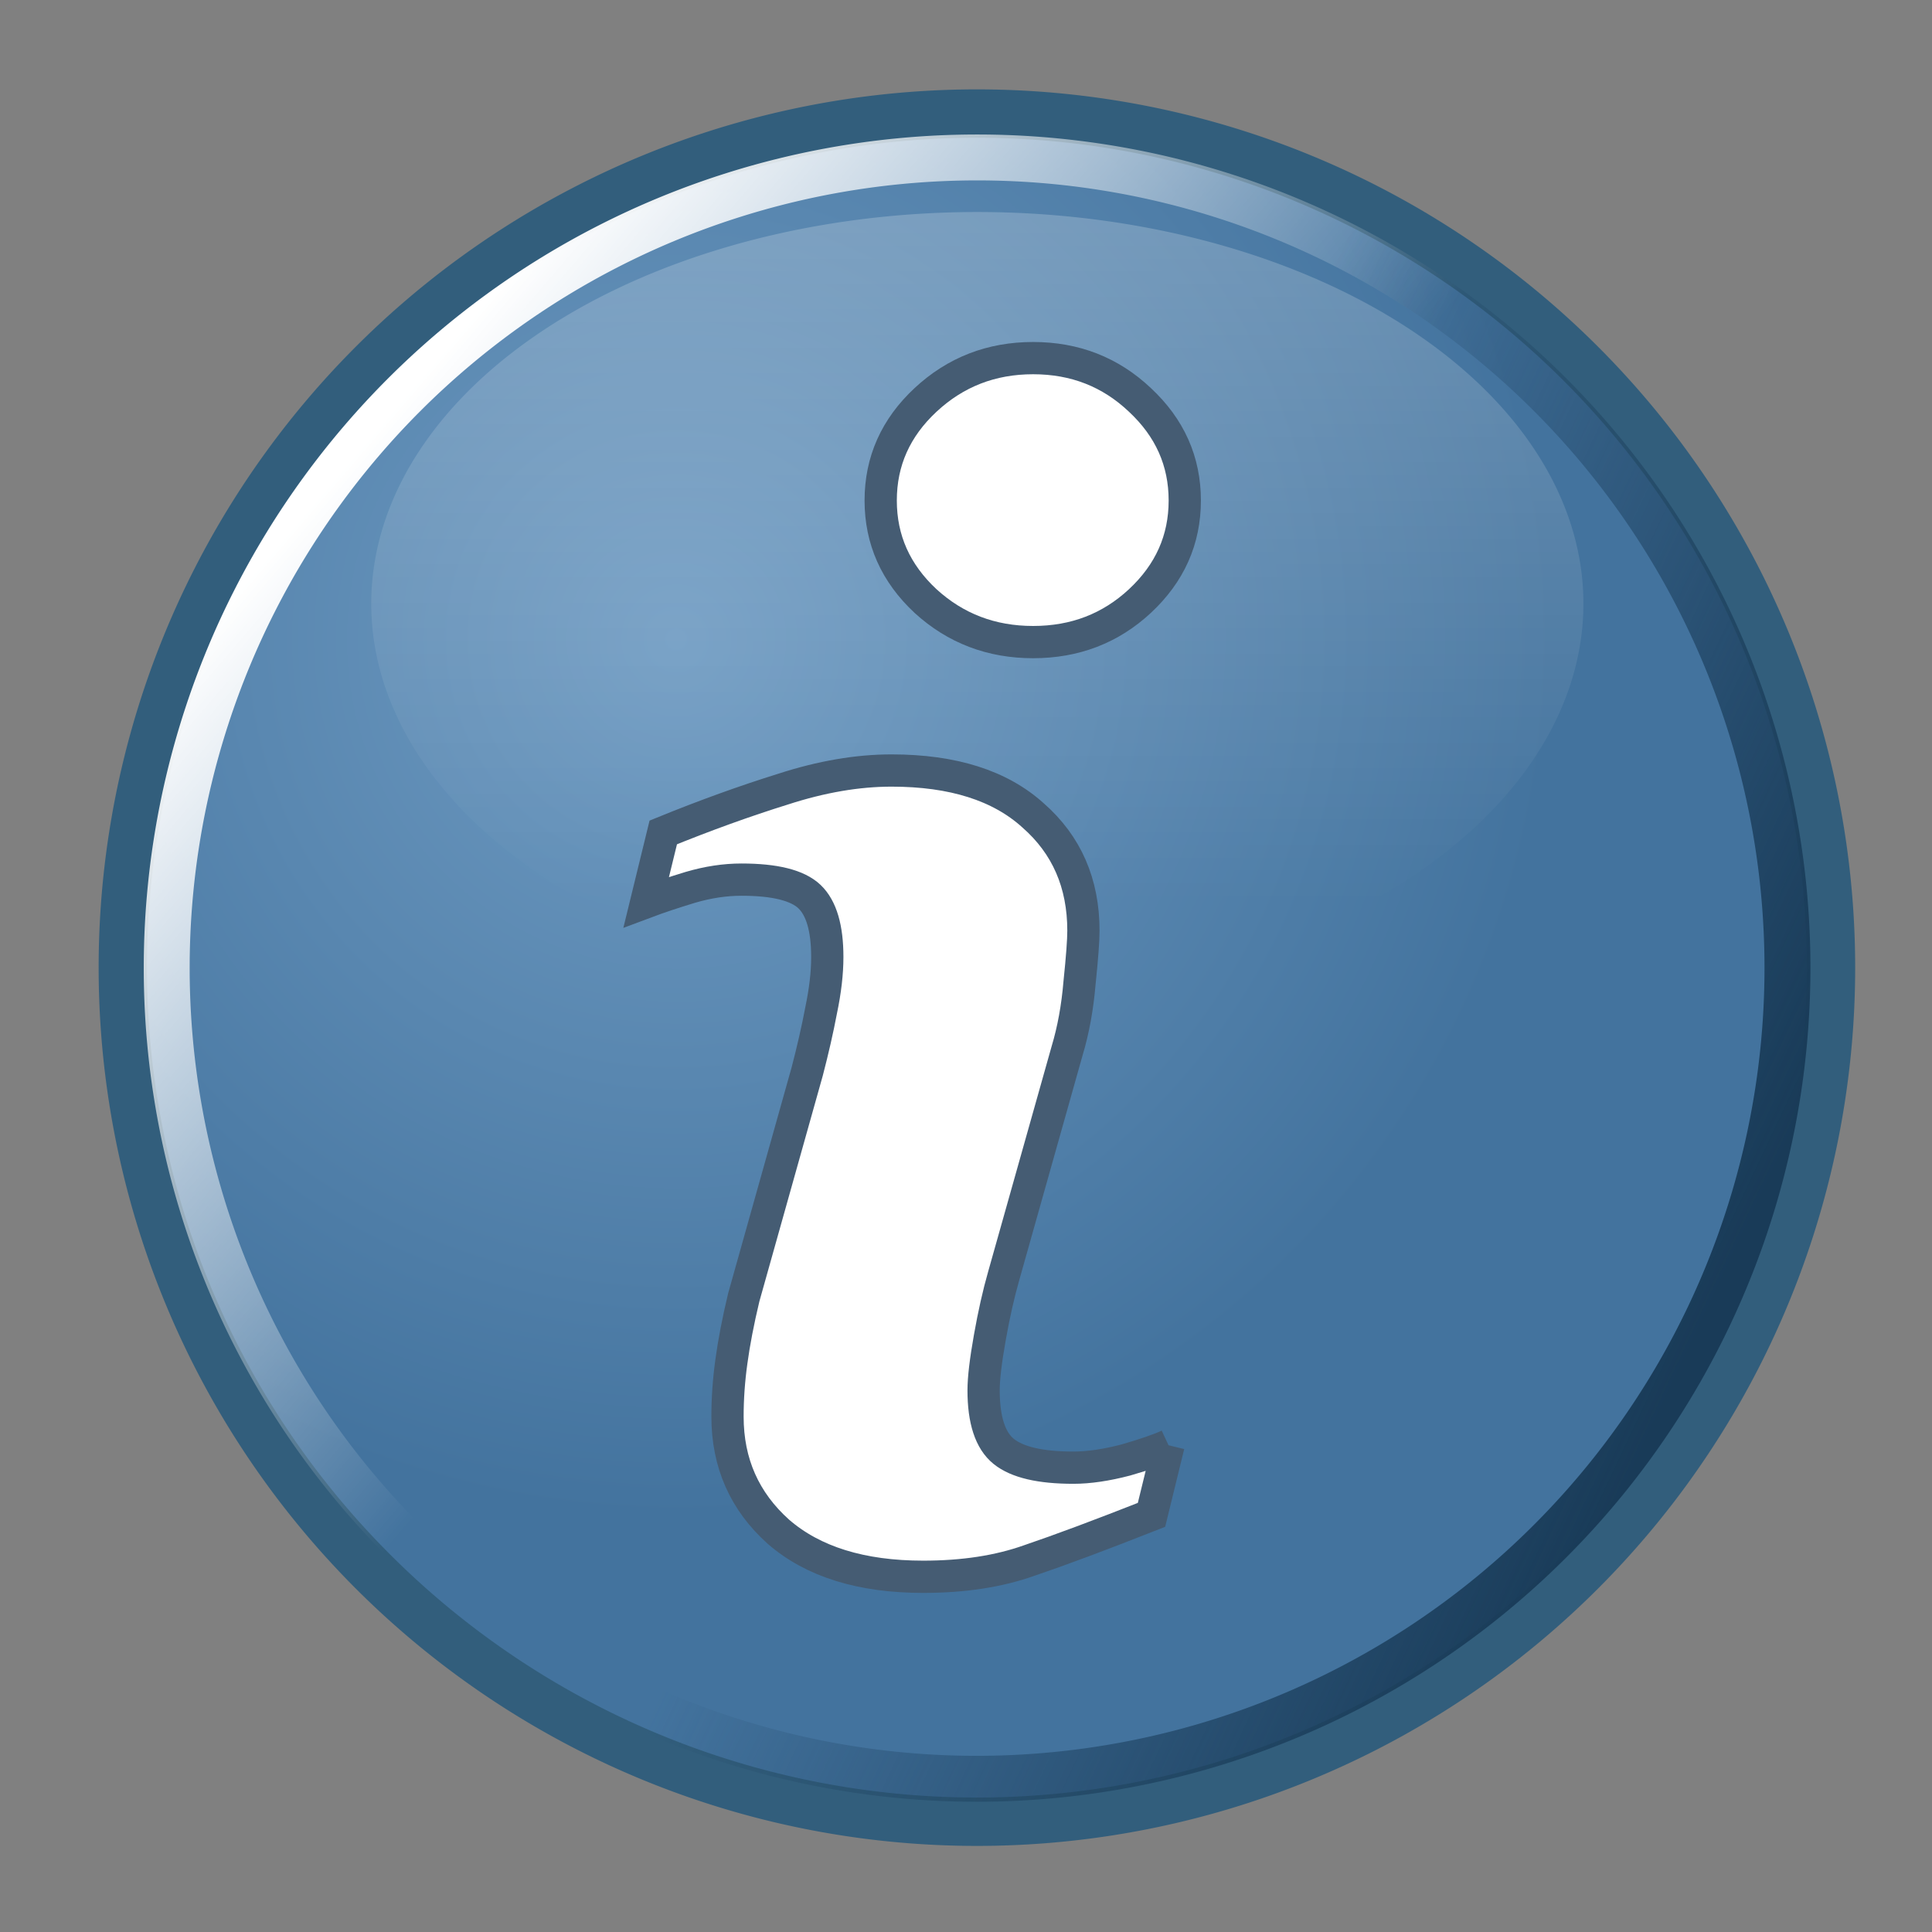 <?xml version="1.0" encoding="UTF-8" standalone="no"?>
<!-- Created with Inkscape (http://www.inkscape.org/) -->
<svg
   xmlns:dc="http://purl.org/dc/elements/1.1/"
   xmlns:cc="http://web.resource.org/cc/"
   xmlns:rdf="http://www.w3.org/1999/02/22-rdf-syntax-ns#"
   xmlns:svg="http://www.w3.org/2000/svg"
   xmlns="http://www.w3.org/2000/svg"
   xmlns:xlink="http://www.w3.org/1999/xlink"
   xmlns:sodipodi="http://inkscape.sourceforge.net/DTD/sodipodi-0.dtd"
   xmlns:inkscape="http://www.inkscape.org/namespaces/inkscape"
   width="72px"
   height="72px"
   id="svg2"
   sodipodi:version="0.32"
   inkscape:version="0.42.2"
   sodipodi:docbase="/home/silvestre/Desktop/Nuovo!/scalable/emblems"
   sodipodi:docname="emblem-information.svg">
  <rect width="100%" height="100%" fill="#808080" stroke="none"/>
  <defs
     id="defs4">
    <linearGradient
       inkscape:collect="always"
       id="linearGradient9631">
      <stop
         style="stop-color:#ffffff;stop-opacity:0.342"
         offset="0"
         id="stop9633" />
      <stop
         style="stop-color:#ffffff;stop-opacity:0;"
         offset="1"
         id="stop9635" />
    </linearGradient>
    <linearGradient
       inkscape:collect="always"
       id="linearGradient9613">
      <stop
         style="stop-color:#193b58;stop-opacity:1;"
         offset="0"
         id="stop9615" />
      <stop
         style="stop-color:#193b58;stop-opacity:0;"
         offset="1"
         id="stop9617" />
    </linearGradient>
    <linearGradient
       inkscape:collect="always"
       id="linearGradient9603">
      <stop
         style="stop-color:#ffffff;stop-opacity:1;"
         offset="0"
         id="stop9605" />
      <stop
         style="stop-color:#ffffff;stop-opacity:0;"
         offset="1"
         id="stop9607" />
    </linearGradient>
    <linearGradient
       inkscape:collect="always"
       id="linearGradient9585">
      <stop
         style="stop-color:#6f9bc2;stop-opacity:1"
         offset="0"
         id="stop9587" />
      <stop
         style="stop-color:#43739e;stop-opacity:1"
         offset="1"
         id="stop9589" />
    </linearGradient>
    <radialGradient
       inkscape:collect="always"
       xlink:href="#linearGradient9585"
       id="radialGradient9645"
       gradientUnits="userSpaceOnUse"
       cx="43.989"
       cy="41.919"
       fx="43.989"
       fy="41.919"
       r="54.46" />
    <linearGradient
       inkscape:collect="always"
       xlink:href="#linearGradient9603"
       id="linearGradient9647"
       gradientUnits="userSpaceOnUse"
       x1="99.145"
       y1="100.617"
       x2="62.62"
       y2="69.362" />
    <linearGradient
       inkscape:collect="always"
       xlink:href="#linearGradient9613"
       id="linearGradient9649"
       gradientUnits="userSpaceOnUse"
       x1="23.551"
       y1="26.84"
       x2="62.62"
       y2="59.913" />
    <linearGradient
       inkscape:collect="always"
       xlink:href="#linearGradient9631"
       id="linearGradient9651"
       gradientUnits="userSpaceOnUse"
       x1="62.454"
       y1="4.951"
       x2="62.454"
       y2="63.113" />
  </defs>
  <sodipodi:namedview
     id="base"
     pagecolor="#ffffff"
     bordercolor="#666666"
     borderopacity="1.0"
     inkscape:pageopacity="0.0"
     inkscape:pageshadow="2"
     inkscape:zoom="2.8984375"
     inkscape:cx="49.509434"
     inkscape:cy="15.353100"
     inkscape:document-units="px"
     inkscape:current-layer="g9639"
     showguides="true"
     inkscape:guide-bbox="true"
     inkscape:window-width="772"
     inkscape:window-height="543"
     inkscape:window-x="67"
     inkscape:window-y="82" />
  <g
     inkscape:label="Layer 1"
     inkscape:groupmode="layer"
     id="layer1">
    <g
       id="g9639"
       transform="matrix(0.601,0,0,0.601,-1.228,-1.366)">
      <path
         d="M 115.58 62.275 A 52.96 52.96 0 1 1  9.66,62.275 A 52.96 52.96 0 1 1  115.58 62.275 z"
         sodipodi:ry="52.959568"
         sodipodi:rx="52.959568"
         sodipodi:cy="62.274933"
         sodipodi:cx="62.619946"
         id="path8131"
         style="opacity:1;color:#000000;fill:url(#radialGradient9645);fill-opacity:1;fill-rule:nonzero;stroke:#325e7c;stroke-width:3;stroke-linecap:round;stroke-linejoin:round;marker:none;marker-start:none;marker-mid:none;marker-end:none;stroke-miterlimit:4;stroke-dasharray:none;stroke-dashoffset:0;stroke-opacity:1;visibility:visible;display:inline;overflow:visible"
         sodipodi:type="arc" />
      <path
         transform="matrix(-0.949,-1.490615e-16,1.490615e-16,-0.949,122.066,121.394)"
         d="M 115.58 62.275 A 52.96 52.96 0 1 1  9.66,62.275 A 52.96 52.96 0 1 1  115.58 62.275 z"
         sodipodi:ry="52.959568"
         sodipodi:rx="52.959568"
         sodipodi:cy="62.274933"
         sodipodi:cx="62.619946"
         id="path9593"
         style="opacity:1;color:#000000;fill:none;fill-opacity:1;fill-rule:nonzero;stroke:url(#linearGradient9647);stroke-width:3;stroke-linecap:round;stroke-linejoin:round;marker:none;marker-start:none;marker-mid:none;marker-end:none;stroke-miterlimit:4;stroke-dasharray:none;stroke-dashoffset:0;stroke-opacity:1;visibility:visible;display:inline;overflow:visible"
         sodipodi:type="arc" />
      <path
         transform="matrix(-0.917,0.246,-0.246,-0.917,135.342,103.993)"
         d="M 115.58 62.275 A 52.96 52.96 0 1 1  9.66,62.275 A 52.96 52.96 0 1 1  115.58 62.275 z"
         sodipodi:ry="52.959568"
         sodipodi:rx="52.959568"
         sodipodi:cy="62.274933"
         sodipodi:cx="62.619946"
         id="path9611"
         style="opacity:1;color:#000000;fill:none;fill-opacity:1;fill-rule:nonzero;stroke:url(#linearGradient9649);stroke-width:3;stroke-linecap:round;stroke-linejoin:round;marker:none;marker-start:none;marker-mid:none;marker-end:none;stroke-miterlimit:4;stroke-dasharray:none;stroke-dashoffset:0;stroke-opacity:1;visibility:visible;display:inline;overflow:visible"
         sodipodi:type="arc" />
      <path
         transform="matrix(1.185,0,0,1.185,-15.41,-16.575)"
         d="M 97.585 47.493 A 31.715 20.493 0 1 1  34.155,47.493 A 31.715 20.493 0 1 1  97.585 47.493 z"
         sodipodi:ry="20.492756"
         sodipodi:rx="31.714977"
         sodipodi:cy="47.492748"
         sodipodi:cx="65.869568"
         id="path9621"
         style="opacity:1;color:#000000;fill:url(#linearGradient9651);fill-opacity:1;fill-rule:nonzero;stroke:none;stroke-width:2.848;stroke-linecap:round;stroke-linejoin:round;marker:none;marker-start:none;marker-mid:none;marker-end:none;stroke-miterlimit:4;stroke-dasharray:none;stroke-dashoffset:0;stroke-opacity:1;visibility:visible;display:inline;overflow:visible"
         sodipodi:type="arc" />
    </g>
    <path
       style="font-size:98.28px;font-style:italic;font-variant:normal;font-weight:bold;font-stretch:normal;text-align:start;line-height:125%;writing-mode:lr-tb;text-anchor:start;fill:#ffffff;fill-opacity:1;stroke:#455c73;stroke-width:1.202;stroke-linecap:butt;stroke-linejoin:miter;stroke-miterlimit:4;stroke-dasharray:none;stroke-opacity:1;font-family:Georgia"
       d="M 43.548,53.86 L 42.913,56.455 C 41.01,57.205 39.491,57.772 38.357,58.156 C 37.223,58.56 35.906,58.762 34.407,58.762 C 32.1,58.762 30.303,58.204 29.015,57.089 C 27.746,55.955 27.112,54.523 27.112,52.793 C 27.112,52.12 27.16,51.438 27.256,50.745 C 27.352,50.034 27.506,49.236 27.717,48.352 L 30.082,39.932 C 30.293,39.125 30.466,38.366 30.601,37.654 C 30.754,36.924 30.831,36.261 30.831,35.665 C 30.831,34.588 30.61,33.838 30.168,33.415 C 29.726,32.993 28.88,32.781 27.631,32.781 C 27.015,32.781 26.381,32.877 25.727,33.069 C 25.093,33.262 24.545,33.444 24.084,33.617 L 24.718,31.022 C 26.275,30.388 27.765,29.85 29.188,29.407 C 30.61,28.946 31.956,28.715 33.225,28.715 C 35.512,28.715 37.271,29.273 38.501,30.388 C 39.751,31.484 40.376,32.916 40.376,34.684 C 40.376,35.05 40.328,35.693 40.232,36.616 C 40.155,37.539 40.001,38.385 39.77,39.154 L 37.406,47.545 C 37.213,48.218 37.04,48.987 36.887,49.852 C 36.733,50.717 36.656,51.37 36.656,51.812 C 36.656,52.927 36.906,53.687 37.406,54.09 C 37.906,54.494 38.771,54.696 40.001,54.696 C 40.578,54.696 41.231,54.6 41.962,54.408 C 42.692,54.196 43.221,54.013 43.548,53.86 M 44.153,18.652 C 44.153,20.113 43.596,21.362 42.481,22.4 C 41.385,23.419 40.059,23.929 38.501,23.929 C 36.944,23.929 35.608,23.419 34.493,22.4 C 33.378,21.362 32.821,20.113 32.821,18.652 C 32.821,17.191 33.378,15.941 34.493,14.903 C 35.608,13.865 36.944,13.346 38.501,13.346 C 40.059,13.346 41.385,13.865 42.481,14.903 C 43.596,15.941 44.153,17.191 44.153,18.652"
       id="text9653" />
  </g>
</svg>
